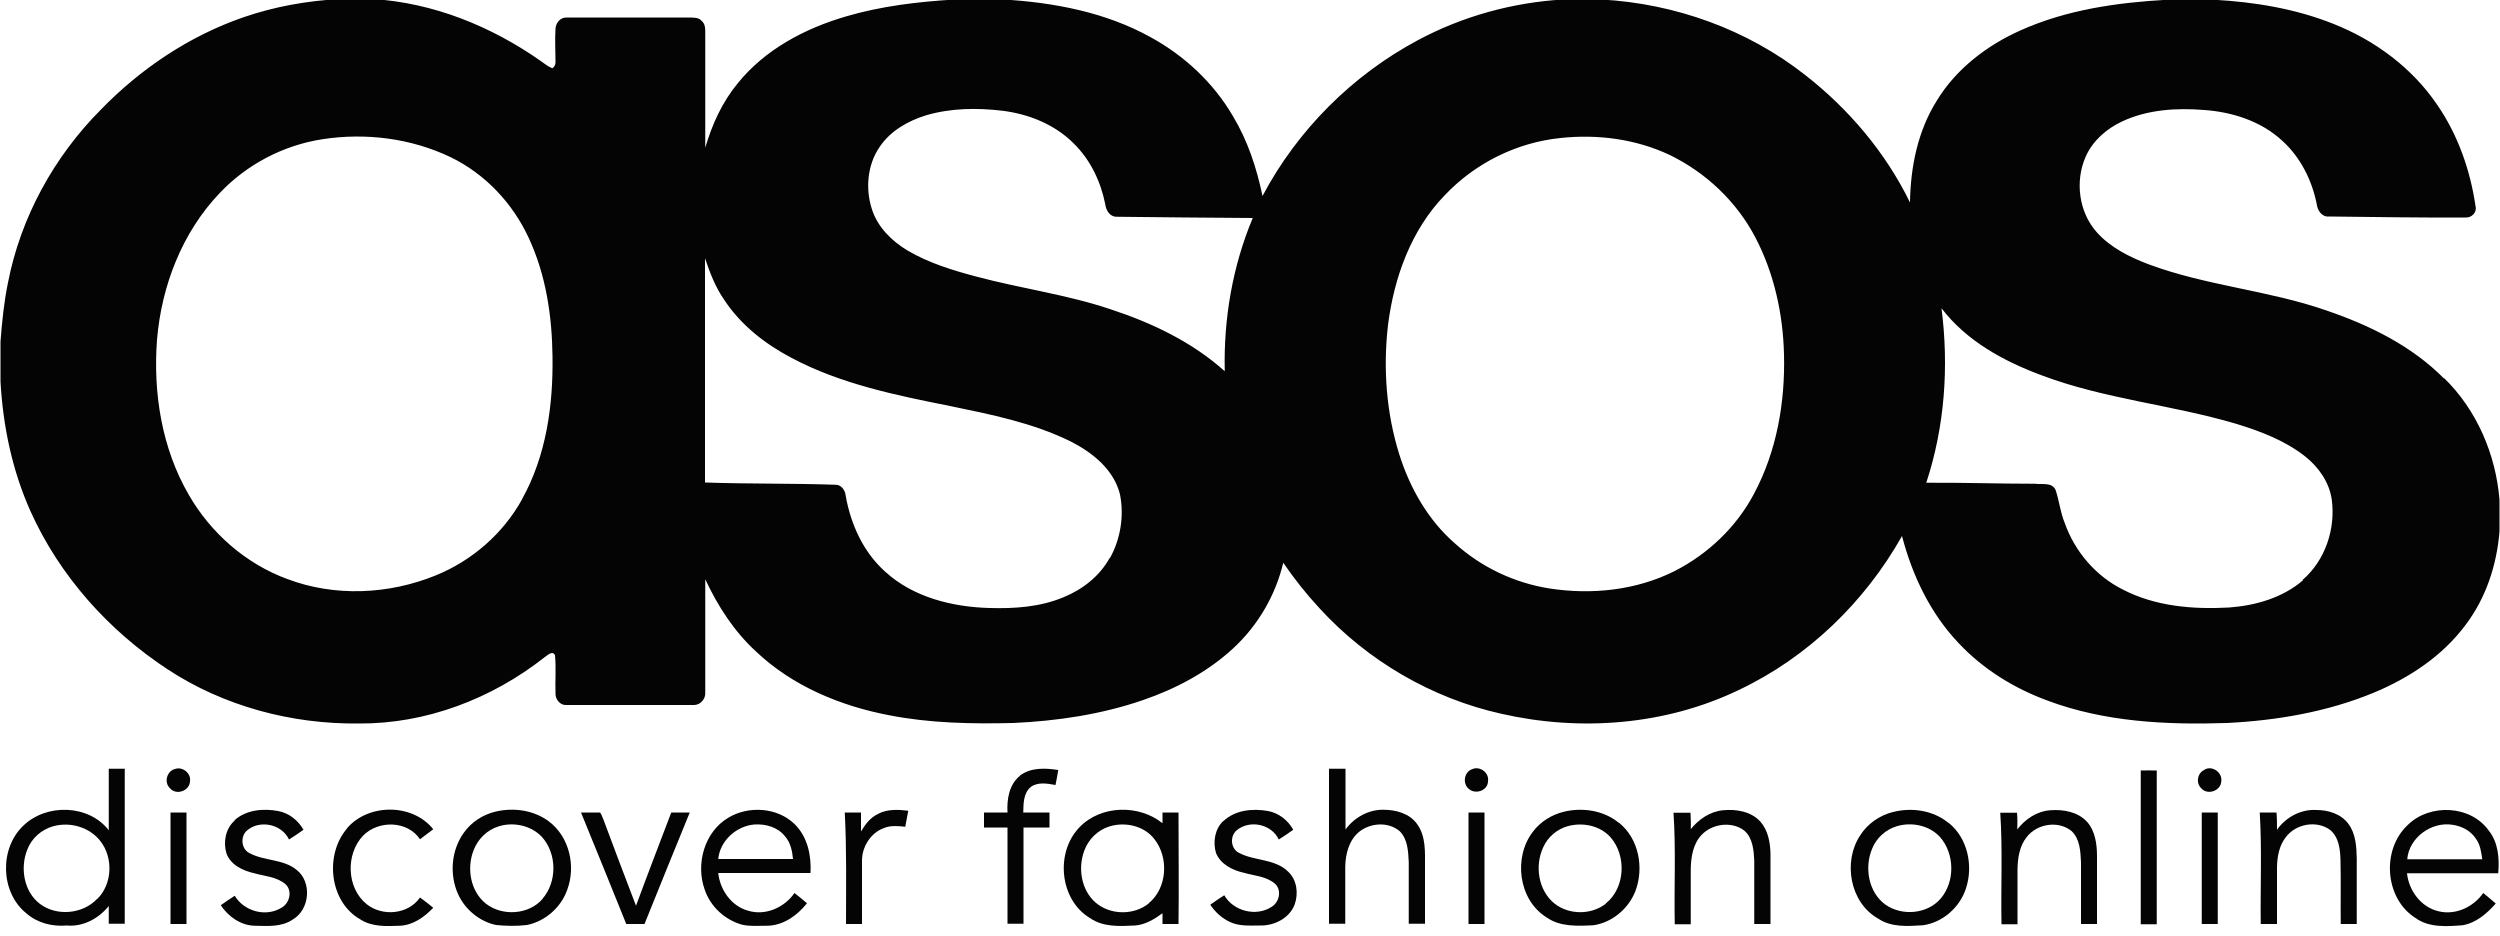 <svg width="187" height="70" viewBox="0 0 187 70" fill="none" xmlns="http://www.w3.org/2000/svg">
    <g clip-path="url(#clip0_225_695)">
        <path d="M182.83 28.331C180.418 25.881 177.257 24.329 174.022 23.225C169.684 21.711 165.009 21.374 160.708 19.766C159.287 19.224 157.884 18.532 156.856 17.391C155.491 15.876 155.192 13.557 156.014 11.706C156.538 10.528 157.566 9.63 158.726 9.088C160.633 8.191 162.802 8.06 164.878 8.228C166.991 8.378 169.142 9.069 170.713 10.528C172.078 11.762 172.938 13.483 173.293 15.278C173.349 15.745 173.686 16.25 174.209 16.194C177.594 16.232 180.979 16.288 184.363 16.269C184.85 16.325 185.298 15.914 185.168 15.409C184.775 12.716 183.84 10.061 182.288 7.817C180.418 5.068 177.632 3.011 174.565 1.795C171.722 0.654 168.655 0.15 165.607 -0.019H162.111C158.371 0.187 154.556 0.729 151.115 2.281C148.609 3.403 146.309 5.161 144.869 7.536C143.448 9.799 142.906 12.492 142.868 15.147C141.054 11.426 138.305 8.172 135.052 5.629C130.713 2.207 125.29 0.262 119.774 -0.037H116.913C113.135 0.187 109.395 1.215 106.048 3.011C101.148 5.629 97.034 9.743 94.435 14.661C94.005 12.585 93.332 10.528 92.229 8.695C90.77 6.19 88.582 4.151 86.039 2.768C82.692 0.916 78.839 0.187 75.062 -0.037H71.415C68.667 0.131 65.918 0.449 63.262 1.234C60.196 2.132 57.222 3.703 55.184 6.227C54.025 7.63 53.258 9.313 52.753 11.052C52.753 8.191 52.753 5.311 52.753 2.45C52.753 2.132 52.753 1.776 52.472 1.552C52.248 1.29 51.893 1.328 51.575 1.309C48.508 1.309 45.441 1.309 42.393 1.309C41.926 1.29 41.57 1.702 41.552 2.15C41.495 2.973 41.552 3.796 41.552 4.619C41.552 4.825 41.495 4.993 41.309 5.105C40.991 4.974 40.729 4.768 40.448 4.563C36.746 1.963 32.407 0.206 27.863 -0.075H25.451C22.983 0.056 20.552 0.486 18.214 1.29C14.156 2.693 10.51 5.142 7.536 8.209C4.039 11.725 1.552 16.25 0.599 21.131C0.299 22.59 0.15 24.067 0.038 25.544V28.555C0.225 31.884 0.916 35.193 2.282 38.242C4.451 43.066 8.116 47.161 12.529 50.06C16.737 52.828 21.804 54.174 26.835 54.118C31.865 54.155 36.783 52.267 40.71 49.181C40.934 49.031 41.327 48.62 41.514 49.013C41.608 49.966 41.514 50.939 41.552 51.911C41.552 52.341 41.926 52.771 42.374 52.734C45.553 52.734 48.732 52.734 51.911 52.734C52.398 52.734 52.79 52.267 52.753 51.799C52.753 48.975 52.753 46.152 52.753 43.328C53.688 45.329 54.903 47.218 56.53 48.714C59.261 51.313 62.87 52.809 66.516 53.501C69.564 54.099 72.687 54.155 75.791 54.08C79.064 53.931 82.355 53.445 85.459 52.379C87.928 51.537 90.302 50.284 92.229 48.508C94.08 46.806 95.408 44.543 95.987 42.094C96.81 43.291 97.708 44.431 98.699 45.497C102.289 49.424 107.095 52.229 112.294 53.389C118.203 54.735 124.58 54.249 130.059 51.612C135.201 49.181 139.484 45.048 142.27 40.093C143.037 43.047 144.402 45.908 146.533 48.134C148.347 50.06 150.647 51.481 153.135 52.397C157.417 54.006 162.054 54.23 166.58 54.08C170.301 53.893 174.041 53.258 177.501 51.836C180.175 50.733 182.681 49.087 184.42 46.75C185.953 44.73 186.757 42.262 186.963 39.756V37.381C186.682 33.978 185.261 30.649 182.793 28.256L182.83 28.331ZM39.065 37.325C37.643 39.906 35.306 41.944 32.576 43.047C29.079 44.469 25.04 44.656 21.486 43.309C18.382 42.169 15.764 39.868 14.119 37.007C12.099 33.529 11.445 29.396 11.744 25.413C12.08 21.393 13.614 17.391 16.438 14.436C18.457 12.305 21.187 10.865 24.105 10.416C27.34 9.911 30.762 10.341 33.716 11.762C36.297 13.015 38.354 15.203 39.551 17.802C40.841 20.57 41.29 23.637 41.327 26.648C41.383 30.313 40.86 34.09 39.046 37.344L39.065 37.325ZM82.991 41.757C82.243 43.103 80.971 44.095 79.55 44.674C77.811 45.404 75.885 45.535 74.015 45.478C71.228 45.404 68.293 44.674 66.198 42.748C64.571 41.29 63.636 39.214 63.262 37.101C63.225 36.689 62.944 36.241 62.477 36.259C59.242 36.147 55.988 36.203 52.734 36.091C52.734 30.5 52.734 24.908 52.734 19.317C53.108 20.42 53.52 21.505 54.193 22.459C55.427 24.329 57.26 25.75 59.223 26.778C62.888 28.723 67.021 29.565 71.06 30.369C74.127 31.005 77.25 31.622 80.092 33.024C81.719 33.847 83.327 35.137 83.776 36.989C84.094 38.597 83.814 40.317 83.028 41.738L82.991 41.757ZM91.612 27.77C89.18 25.582 86.151 24.142 83.066 23.132C79.793 22.029 76.352 21.58 73.005 20.682C71.247 20.215 69.471 19.672 67.881 18.737C66.703 18.027 65.656 16.998 65.226 15.671C64.721 14.137 64.871 12.323 65.805 10.977C66.61 9.78 67.937 9.032 69.284 8.621C71.135 8.078 73.08 8.06 74.987 8.284C76.932 8.527 78.877 9.294 80.298 10.715C81.551 11.931 82.336 13.576 82.673 15.278C82.729 15.727 83.01 16.213 83.514 16.213C86.918 16.25 90.321 16.288 93.706 16.306C92.191 19.916 91.518 23.861 91.612 27.788V27.77ZM131.199 36.932C129.89 39.42 127.759 41.439 125.272 42.711C122.41 44.151 119.082 44.506 115.922 44.02C113.285 43.608 110.798 42.43 108.815 40.635C106.815 38.896 105.449 36.484 104.664 33.978C103.692 30.874 103.449 27.545 103.823 24.31C104.271 20.776 105.543 17.204 108.067 14.605C110.33 12.211 113.434 10.659 116.726 10.322C119.493 10.023 122.373 10.397 124.898 11.594C127.59 12.903 129.872 15.053 131.274 17.709C132.695 20.402 133.369 23.468 133.443 26.498C133.537 30.088 132.901 33.754 131.199 36.932ZM172.265 43.403C170.75 44.712 168.73 45.291 166.748 45.441C164.055 45.591 161.232 45.366 158.782 44.095C156.762 43.085 155.191 41.252 154.443 39.12C154.107 38.316 154.032 37.456 153.752 36.633C153.471 36.054 152.742 36.259 152.218 36.184C149.507 36.184 146.795 36.091 144.084 36.11C145.468 31.921 145.785 27.414 145.224 23.057C147.094 25.507 149.881 27.021 152.704 28.069C157.398 29.845 162.447 30.275 167.253 31.697C169.086 32.258 170.918 32.949 172.433 34.146C173.443 34.95 174.228 36.072 174.415 37.363C174.714 39.55 173.929 41.925 172.227 43.384L172.265 43.403Z" fill="#040404"/>
        <path d="M9.35 57.502C8.939 57.502 8.546 57.502 8.135 57.502C8.135 59.036 8.135 60.569 8.135 62.103C6.639 60.177 3.497 60.083 1.758 61.747C-0.056 63.449 0.019 66.74 1.964 68.311C2.786 69.04 3.908 69.321 4.993 69.227C6.208 69.34 7.387 68.704 8.135 67.769C8.135 68.218 8.135 68.648 8.135 69.097C8.527 69.097 8.939 69.097 9.331 69.097C9.331 65.226 9.331 61.355 9.331 57.484L9.35 57.502ZM7.256 67.245C6.171 68.386 4.226 68.554 2.973 67.6C1.777 66.684 1.496 64.908 2.038 63.561C2.356 62.701 3.104 62.047 3.983 61.803C5.255 61.448 6.713 61.878 7.517 62.925C8.49 64.178 8.396 66.142 7.274 67.245H7.256Z" fill="#040404"/>
        <path d="M13.09 57.521C13.651 57.316 14.306 57.839 14.212 58.438C14.194 59.148 13.184 59.522 12.716 58.961C12.249 58.531 12.473 57.671 13.09 57.521Z" fill="#040404"/>
        <path d="M76.277 58.026C77.1 57.39 78.184 57.446 79.157 57.596C79.101 57.97 79.026 58.344 78.951 58.718C78.334 58.606 77.624 58.475 77.1 58.868C76.539 59.335 76.558 60.12 76.539 60.775C77.193 60.775 77.848 60.775 78.502 60.775C78.502 61.149 78.502 61.523 78.502 61.897C77.848 61.897 77.212 61.897 76.558 61.897C76.558 64.309 76.558 66.703 76.558 69.097C76.165 69.097 75.754 69.097 75.361 69.097C75.361 66.703 75.361 64.291 75.361 61.897C74.781 61.897 74.183 61.897 73.603 61.897C73.603 61.523 73.603 61.149 73.603 60.775C74.183 60.775 74.781 60.775 75.361 60.775C75.305 59.803 75.473 58.681 76.296 58.026H76.277Z" fill="#040404"/>
        <path d="M99.428 57.502H100.643C100.643 59.017 100.643 60.532 100.643 62.047C101.298 61.149 102.364 60.551 103.486 60.569C104.421 60.569 105.449 60.85 106.01 61.654C106.665 62.57 106.59 63.748 106.59 64.814V69.097C106.179 69.097 105.786 69.097 105.374 69.097C105.374 67.563 105.374 66.03 105.374 64.496C105.337 63.692 105.3 62.776 104.701 62.178C103.86 61.448 102.513 61.542 101.672 62.215C100.905 62.832 100.643 63.879 100.625 64.814C100.625 66.235 100.625 67.657 100.625 69.097C100.213 69.097 99.821 69.097 99.409 69.097V57.484L99.428 57.502Z" fill="#040404"/>
        <path d="M110.068 57.559C110.648 57.241 111.415 57.783 111.302 58.438C111.302 59.111 110.405 59.447 109.9 59.036C109.395 58.662 109.489 57.82 110.05 57.559H110.068Z" fill="#040404"/>
        <path d="M164.915 57.559C165.495 57.241 166.262 57.802 166.15 58.456C166.112 59.167 165.102 59.503 164.654 58.961C164.224 58.568 164.373 57.783 164.915 57.577V57.559Z" fill="#040404"/>
        <path d="M160.109 57.633C160.521 57.633 160.913 57.615 161.325 57.633V69.134C160.932 69.134 160.521 69.134 160.128 69.134C160.128 65.3 160.128 61.486 160.128 57.652L160.109 57.633Z" fill="#040404"/>
        <path d="M17.541 61.355C18.42 60.569 19.691 60.457 20.794 60.663C21.617 60.812 22.291 61.355 22.702 62.065C22.347 62.327 21.973 62.57 21.617 62.795C21.075 61.635 19.429 61.299 18.476 62.121C17.971 62.552 18.027 63.486 18.644 63.804C19.766 64.421 21.187 64.235 22.197 65.076C23.356 65.992 23.169 68.049 21.898 68.779C21.056 69.358 20.009 69.265 19.055 69.246C18.008 69.227 17.073 68.554 16.512 67.713C16.849 67.47 17.204 67.227 17.559 67.002C18.251 68.162 19.86 68.61 21.019 67.918C21.655 67.601 21.916 66.628 21.337 66.123C20.682 65.581 19.803 65.544 19.018 65.319C18.177 65.132 17.26 64.702 16.942 63.842C16.68 63 16.867 61.972 17.559 61.373L17.541 61.355Z" fill="#040404"/>
        <path d="M25.955 61.953C27.564 60.083 30.855 60.083 32.407 62.028C32.07 62.29 31.734 62.533 31.416 62.776C30.481 61.373 28.293 61.336 27.152 62.514C25.843 63.898 25.918 66.422 27.433 67.638C28.611 68.573 30.537 68.405 31.416 67.133C31.752 67.376 32.089 67.638 32.407 67.9C31.752 68.592 30.892 69.209 29.901 69.246C28.91 69.284 27.844 69.34 26.965 68.779C24.628 67.47 24.272 63.935 25.955 61.972V61.953Z" fill="#040404"/>
        <path d="M41.065 61.448C39.925 60.588 38.391 60.382 37.026 60.719C36.11 60.943 35.268 61.486 34.707 62.271C33.754 63.58 33.604 65.394 34.258 66.871C34.782 68.031 35.867 68.928 37.101 69.19C37.867 69.265 38.653 69.284 39.42 69.19C40.785 68.909 41.963 67.881 42.43 66.553C43.085 64.796 42.599 62.608 41.065 61.448ZM40.579 67.245C39.55 68.423 37.587 68.554 36.353 67.6C35.193 66.684 34.894 64.964 35.418 63.617C35.736 62.757 36.446 62.065 37.325 61.803C38.428 61.467 39.737 61.747 40.542 62.608C41.664 63.861 41.682 65.955 40.579 67.227V67.245Z" fill="#040404"/>
        <path d="M60.625 65.3C60.7 63.991 60.401 62.589 59.447 61.654C58.157 60.382 55.988 60.251 54.473 61.168C52.678 62.234 52.023 64.646 52.715 66.553C53.145 67.825 54.23 68.816 55.52 69.171C56.118 69.302 56.754 69.246 57.353 69.246C58.568 69.246 59.634 68.479 60.363 67.563C60.064 67.301 59.746 67.058 59.428 66.796C58.68 67.881 57.259 68.517 55.969 68.124C54.716 67.787 53.856 66.572 53.725 65.3C56.025 65.3 58.344 65.3 60.644 65.3H60.625ZM53.725 64.272C53.837 62.907 55.071 61.785 56.418 61.673C57.259 61.617 58.157 61.86 58.699 62.533C59.129 63 59.26 63.655 59.316 64.253C57.446 64.253 55.576 64.253 53.706 64.253L53.725 64.272Z" fill="#040404"/>
        <path d="M65.693 60.869C66.385 60.513 67.189 60.551 67.937 60.644C67.862 61.037 67.788 61.448 67.713 61.841C67.189 61.785 66.628 61.729 66.123 61.934C65.132 62.29 64.478 63.337 64.478 64.365C64.478 65.955 64.478 67.544 64.478 69.115C64.085 69.115 63.674 69.115 63.281 69.115C63.281 66.329 63.337 63.561 63.188 60.775C63.599 60.775 63.992 60.775 64.403 60.775C64.403 61.243 64.403 61.729 64.403 62.196C64.721 61.654 65.114 61.13 65.712 60.869H65.693Z" fill="#040404"/>
        <path d="M88.17 60.775C87.759 60.775 87.366 60.775 86.955 60.775C86.955 61.037 86.955 61.317 86.955 61.579C85.197 60.158 82.336 60.214 80.746 61.878C78.914 63.767 79.251 67.32 81.551 68.685C82.542 69.358 83.757 69.284 84.898 69.227C85.665 69.171 86.338 68.76 86.955 68.311C86.955 68.573 86.955 68.853 86.955 69.115C87.348 69.115 87.759 69.115 88.152 69.115C88.189 66.329 88.152 63.561 88.152 60.775H88.17ZM85.945 67.563C84.823 68.479 83.047 68.461 81.943 67.507C80.877 66.572 80.616 64.945 81.102 63.636C81.401 62.794 82.112 62.084 82.972 61.822C84.15 61.448 85.59 61.766 86.356 62.776C87.441 64.16 87.31 66.422 85.926 67.563H85.945Z" fill="#040404"/>
        <path d="M91.499 61.429C92.378 60.588 93.687 60.457 94.847 60.663C95.651 60.812 96.343 61.355 96.735 62.065C96.38 62.327 96.006 62.57 95.651 62.795C95.108 61.635 93.481 61.299 92.509 62.103C91.986 62.533 92.042 63.468 92.659 63.786C93.837 64.421 95.389 64.216 96.38 65.226C97.016 65.843 97.128 66.834 96.847 67.638C96.474 68.666 95.333 69.246 94.286 69.227C93.5 69.227 92.677 69.302 91.967 68.947C91.368 68.666 90.901 68.218 90.527 67.675C90.864 67.432 91.219 67.189 91.574 66.965C92.266 68.162 93.968 68.592 95.127 67.825C95.707 67.47 95.894 66.553 95.352 66.086C94.697 65.543 93.818 65.506 93.033 65.282C92.191 65.095 91.294 64.646 90.957 63.804C90.714 63 90.864 62.009 91.499 61.411V61.429Z" fill="#040404"/>
        <path d="M121.082 61.542C119.942 60.607 118.352 60.382 116.968 60.719C116.071 60.943 115.248 61.448 114.687 62.178C113.172 64.104 113.565 67.32 115.697 68.629C116.706 69.34 118.015 69.265 119.194 69.209C120.577 69.003 121.793 67.993 122.316 66.684C122.99 64.945 122.597 62.739 121.101 61.542H121.082ZM120.11 67.6C119.025 68.442 117.38 68.442 116.295 67.6C115.061 66.628 114.78 64.758 115.435 63.374C115.771 62.608 116.463 62.028 117.249 61.803C118.371 61.486 119.68 61.747 120.465 62.626C121.681 64.01 121.568 66.422 120.11 67.582V67.6Z" fill="#040404"/>
        <path d="M126.449 62.047C127.048 61.299 127.889 60.7 128.88 60.607C129.853 60.513 130.956 60.681 131.667 61.448C132.265 62.121 132.415 63.038 132.433 63.898C132.433 65.637 132.433 67.376 132.433 69.115C132.022 69.115 131.629 69.115 131.218 69.115C131.218 67.526 131.218 65.936 131.218 64.365C131.18 63.58 131.106 62.701 130.489 62.14C129.554 61.411 128.076 61.598 127.272 62.458C126.636 63.131 126.487 64.103 126.468 65.001C126.468 66.385 126.468 67.75 126.468 69.134C126.075 69.134 125.664 69.134 125.271 69.134C125.215 66.348 125.365 63.561 125.178 60.794C125.589 60.794 126.019 60.794 126.449 60.794C126.468 61.205 126.487 61.635 126.468 62.065L126.449 62.047Z" fill="#040404"/>
        <path d="M145.729 61.542C144.589 60.607 142.999 60.382 141.597 60.738C140.605 60.981 139.689 61.617 139.147 62.477C137.838 64.44 138.361 67.507 140.475 68.704C141.466 69.377 142.7 69.284 143.841 69.209C145.318 69.003 146.608 67.862 147.057 66.441C147.618 64.739 147.169 62.664 145.748 61.542H145.729ZM145.15 67.227C144.14 68.386 142.251 68.535 141.017 67.657C139.764 66.74 139.446 64.908 140.026 63.505C140.344 62.682 141.054 62.047 141.877 61.803C142.98 61.467 144.308 61.729 145.112 62.608C146.215 63.861 146.253 65.955 145.15 67.227Z" fill="#040404"/>
        <path d="M150.872 62.065C151.47 61.28 152.349 60.681 153.359 60.607C154.331 60.532 155.416 60.719 156.108 61.467C156.725 62.159 156.856 63.15 156.856 64.047C156.856 65.749 156.856 67.432 156.856 69.115C156.463 69.115 156.051 69.115 155.659 69.115C155.659 67.582 155.659 66.048 155.659 64.515C155.621 63.692 155.584 62.757 154.948 62.159C153.957 61.355 152.368 61.617 151.601 62.608C151.059 63.281 150.928 64.16 150.909 65.001C150.909 66.385 150.909 67.75 150.909 69.134C150.516 69.134 150.105 69.134 149.712 69.134C149.656 66.348 149.806 63.58 149.619 60.794H150.872C150.909 61.224 150.909 61.654 150.89 62.084L150.872 62.065Z" fill="#040404"/>
        <path d="M170.32 62.065C170.974 61.13 172.115 60.513 173.274 60.588C174.172 60.588 175.126 60.887 175.668 61.635C176.21 62.364 176.266 63.337 176.285 64.216C176.285 65.843 176.285 67.488 176.285 69.115C175.892 69.115 175.481 69.115 175.088 69.115C175.069 67.544 175.107 65.955 175.069 64.365C175.051 63.561 174.957 62.645 174.303 62.084C173.293 61.336 171.722 61.617 170.974 62.626C170.488 63.243 170.338 64.066 170.32 64.833C170.32 66.254 170.32 67.675 170.32 69.115C169.908 69.115 169.515 69.115 169.104 69.115C169.067 66.329 169.198 63.561 169.029 60.775C169.441 60.775 169.871 60.775 170.282 60.775C170.32 61.205 170.32 61.635 170.32 62.065Z" fill="#040404"/>
        <path d="M186.869 65.3C186.963 64.197 186.869 63 186.14 62.103C184.775 60.214 181.745 60.102 180.119 61.691C178.118 63.524 178.361 67.208 180.68 68.666C181.689 69.396 182.998 69.302 184.195 69.209C185.205 69.04 186.028 68.33 186.682 67.582C186.383 67.32 186.065 67.058 185.747 66.796C185.018 67.844 183.672 68.479 182.4 68.162C181.091 67.862 180.175 66.609 180.044 65.319C182.325 65.319 184.607 65.319 186.888 65.319L186.869 65.3ZM180.062 64.272C180.193 62.664 181.858 61.448 183.428 61.691C184.12 61.785 184.794 62.121 185.186 62.72C185.523 63.169 185.598 63.73 185.672 64.272C183.802 64.272 181.932 64.272 180.062 64.272Z" fill="#040404"/>
        <path d="M12.735 60.775C13.146 60.775 13.539 60.775 13.95 60.775C13.95 63.561 13.95 66.329 13.95 69.115C13.558 69.115 13.146 69.115 12.754 69.115C12.754 66.329 12.754 63.561 12.754 60.775H12.735Z" fill="#040404"/>
        <path d="M43.459 60.775C43.926 60.775 44.413 60.775 44.88 60.775C45.011 60.925 45.048 61.13 45.142 61.317C45.946 63.468 46.75 65.618 47.573 67.75C48.433 65.413 49.331 63.094 50.21 60.775C50.677 60.775 51.145 60.775 51.593 60.775C50.453 63.561 49.331 66.329 48.209 69.115H46.844C45.722 66.329 44.6 63.561 43.459 60.775Z" fill="#040404"/>
        <path d="M109.825 60.775C110.218 60.775 110.629 60.775 111.041 60.775C111.041 63.561 111.041 66.329 111.041 69.115C110.648 69.115 110.237 69.115 109.844 69.115C109.844 66.329 109.844 63.561 109.844 60.775H109.825Z" fill="#040404"/>
        <path d="M164.672 60.775C165.065 60.775 165.476 60.775 165.888 60.775C165.888 63.561 165.888 66.329 165.888 69.115C165.495 69.115 165.084 69.115 164.691 69.115C164.691 66.329 164.691 63.561 164.691 60.775H164.672Z" fill="#040404"/>
    </g>
    <defs>
        <clipPath id="clip0_225_695">
            <rect width="187" height="69.265" fill="white"/>
        </clipPath>
    </defs>
</svg>
